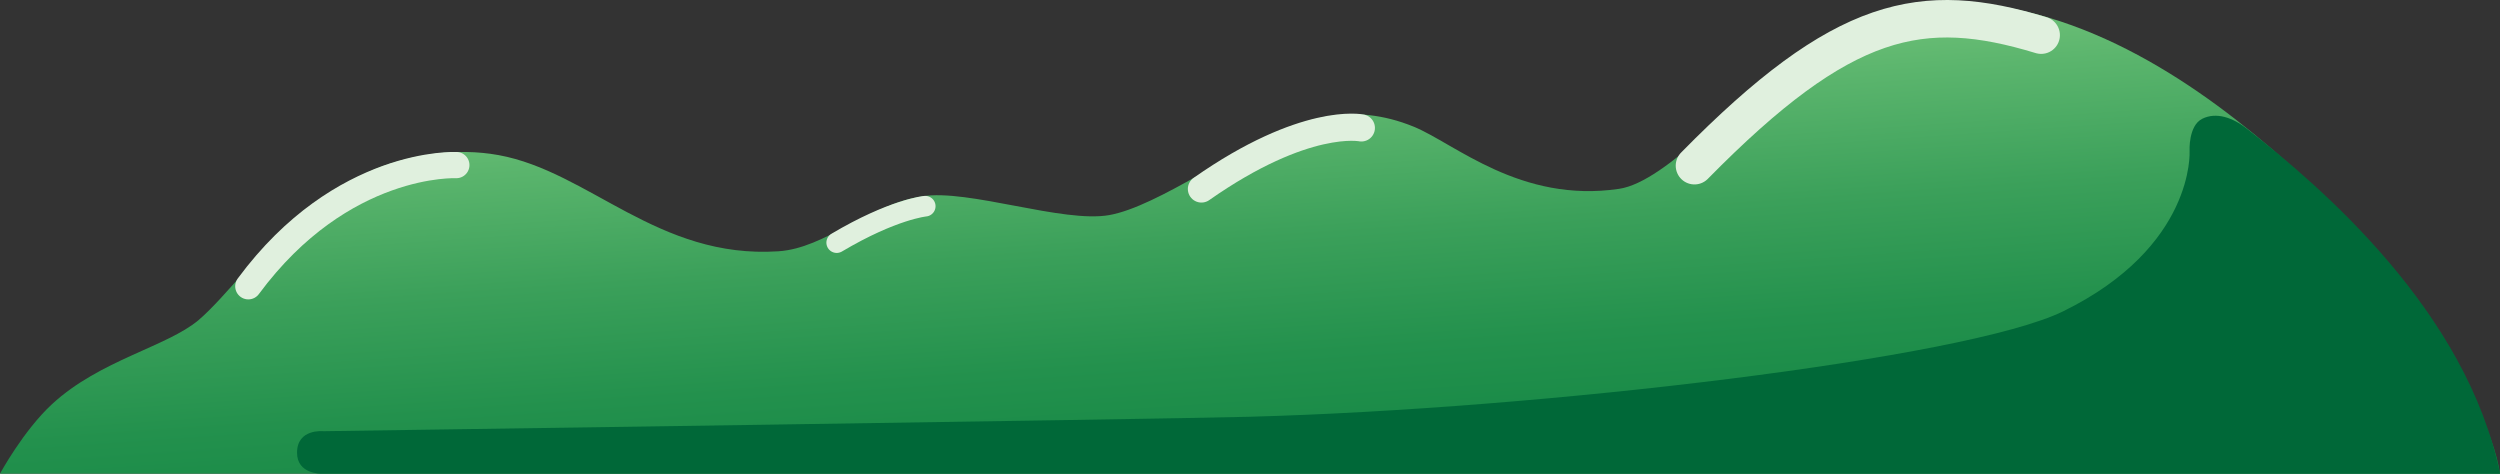<svg xmlns="http://www.w3.org/2000/svg" xmlns:xlink="http://www.w3.org/1999/xlink" viewBox="0 0 2668 505.51"><rect x="0" y="0" width="2668" height="505.51" fill="#333333" stroke="none"/><defs><style>.cls-1{fill:url(#linear-gradient);}.cls-2,.cls-3,.cls-5,.cls-6{fill:none;stroke:#e0f0de;stroke-linecap:round;stroke-miterlimit:10;}.cls-2{stroke-width:28px;}.cls-3{stroke-width:40px;}.cls-4{fill:#006838;}.cls-5{stroke-width:29px;}.cls-6{stroke-width:22px;}</style><linearGradient id="linear-gradient" x1="1340.49" y1="598.34" x2="1302.55" y2="55.72" gradientUnits="userSpaceOnUse"><stop offset="0" stop-color="#108542"/><stop offset="0.18" stop-color="#158845"/><stop offset="0.4" stop-color="#23914d"/><stop offset="0.63" stop-color="#3ba05a"/><stop offset="0.87" stop-color="#5bb56d"/><stop offset="1" stop-color="#70c279"/></linearGradient></defs><title>kapiti_island_4_1</title><g id="Layer_2" data-name="Layer 2"><g id="island"><path class="cls-1" d="M2668,505.51c-12.33-86.33-129.91-245.62-227.33-332.33-91-81-215-167.34-356-171-77-2-134.5,31.5-179,64C1858.5,100.63,1778.71,194,1728,201.51c-105.33,15.67-175.48-48.39-219.33-66.33-66-27-115.79-5.66-136.67,2.33-48.87,18.7-136.5,82.75-188,92-49.46,8.88-150.4-28.08-200-20-59.33,9.67-102.67,55.33-153.33,58.67C702.27,276.62,628.77,183.1,532,165.51c-45.83-8.33-88.34.76-114.33,8.67-30.4,9.23-63,29-105.67,63.33-30.37,24.43-72.46,80.7-100,104C178.33,370,106.67,384.18,55.67,431.18,25,459.43,0,505.51,0,505.51Z"/><path class="cls-2" d="M487,176.18s-122-6-222,129.33"/><path class="cls-3" d="M2178.33,37.51c-127.33-38.67-211.33-22-370,139.33"/><path class="cls-4" d="M2397.67,137.18c80.5,63,235,195.5,270.33,368.33H343s-26,.67-26-22.33c0-26,28-23,28-23s886.3-12.69,988.26-15.41c311.22-8.31,765.67-62.11,868.46-112.5,141-69.09,135-171,135-171s-1.5-27,13.5-34.5S2382.85,125.58,2397.67,137.18Z"/><path class="cls-5" d="M1452.83,136.51S1393,124,1282.17,201.68"/><path class="cls-6" d="M987.42,220.05s-34.25,3.13-94.5,38.88"/></g></g></svg>